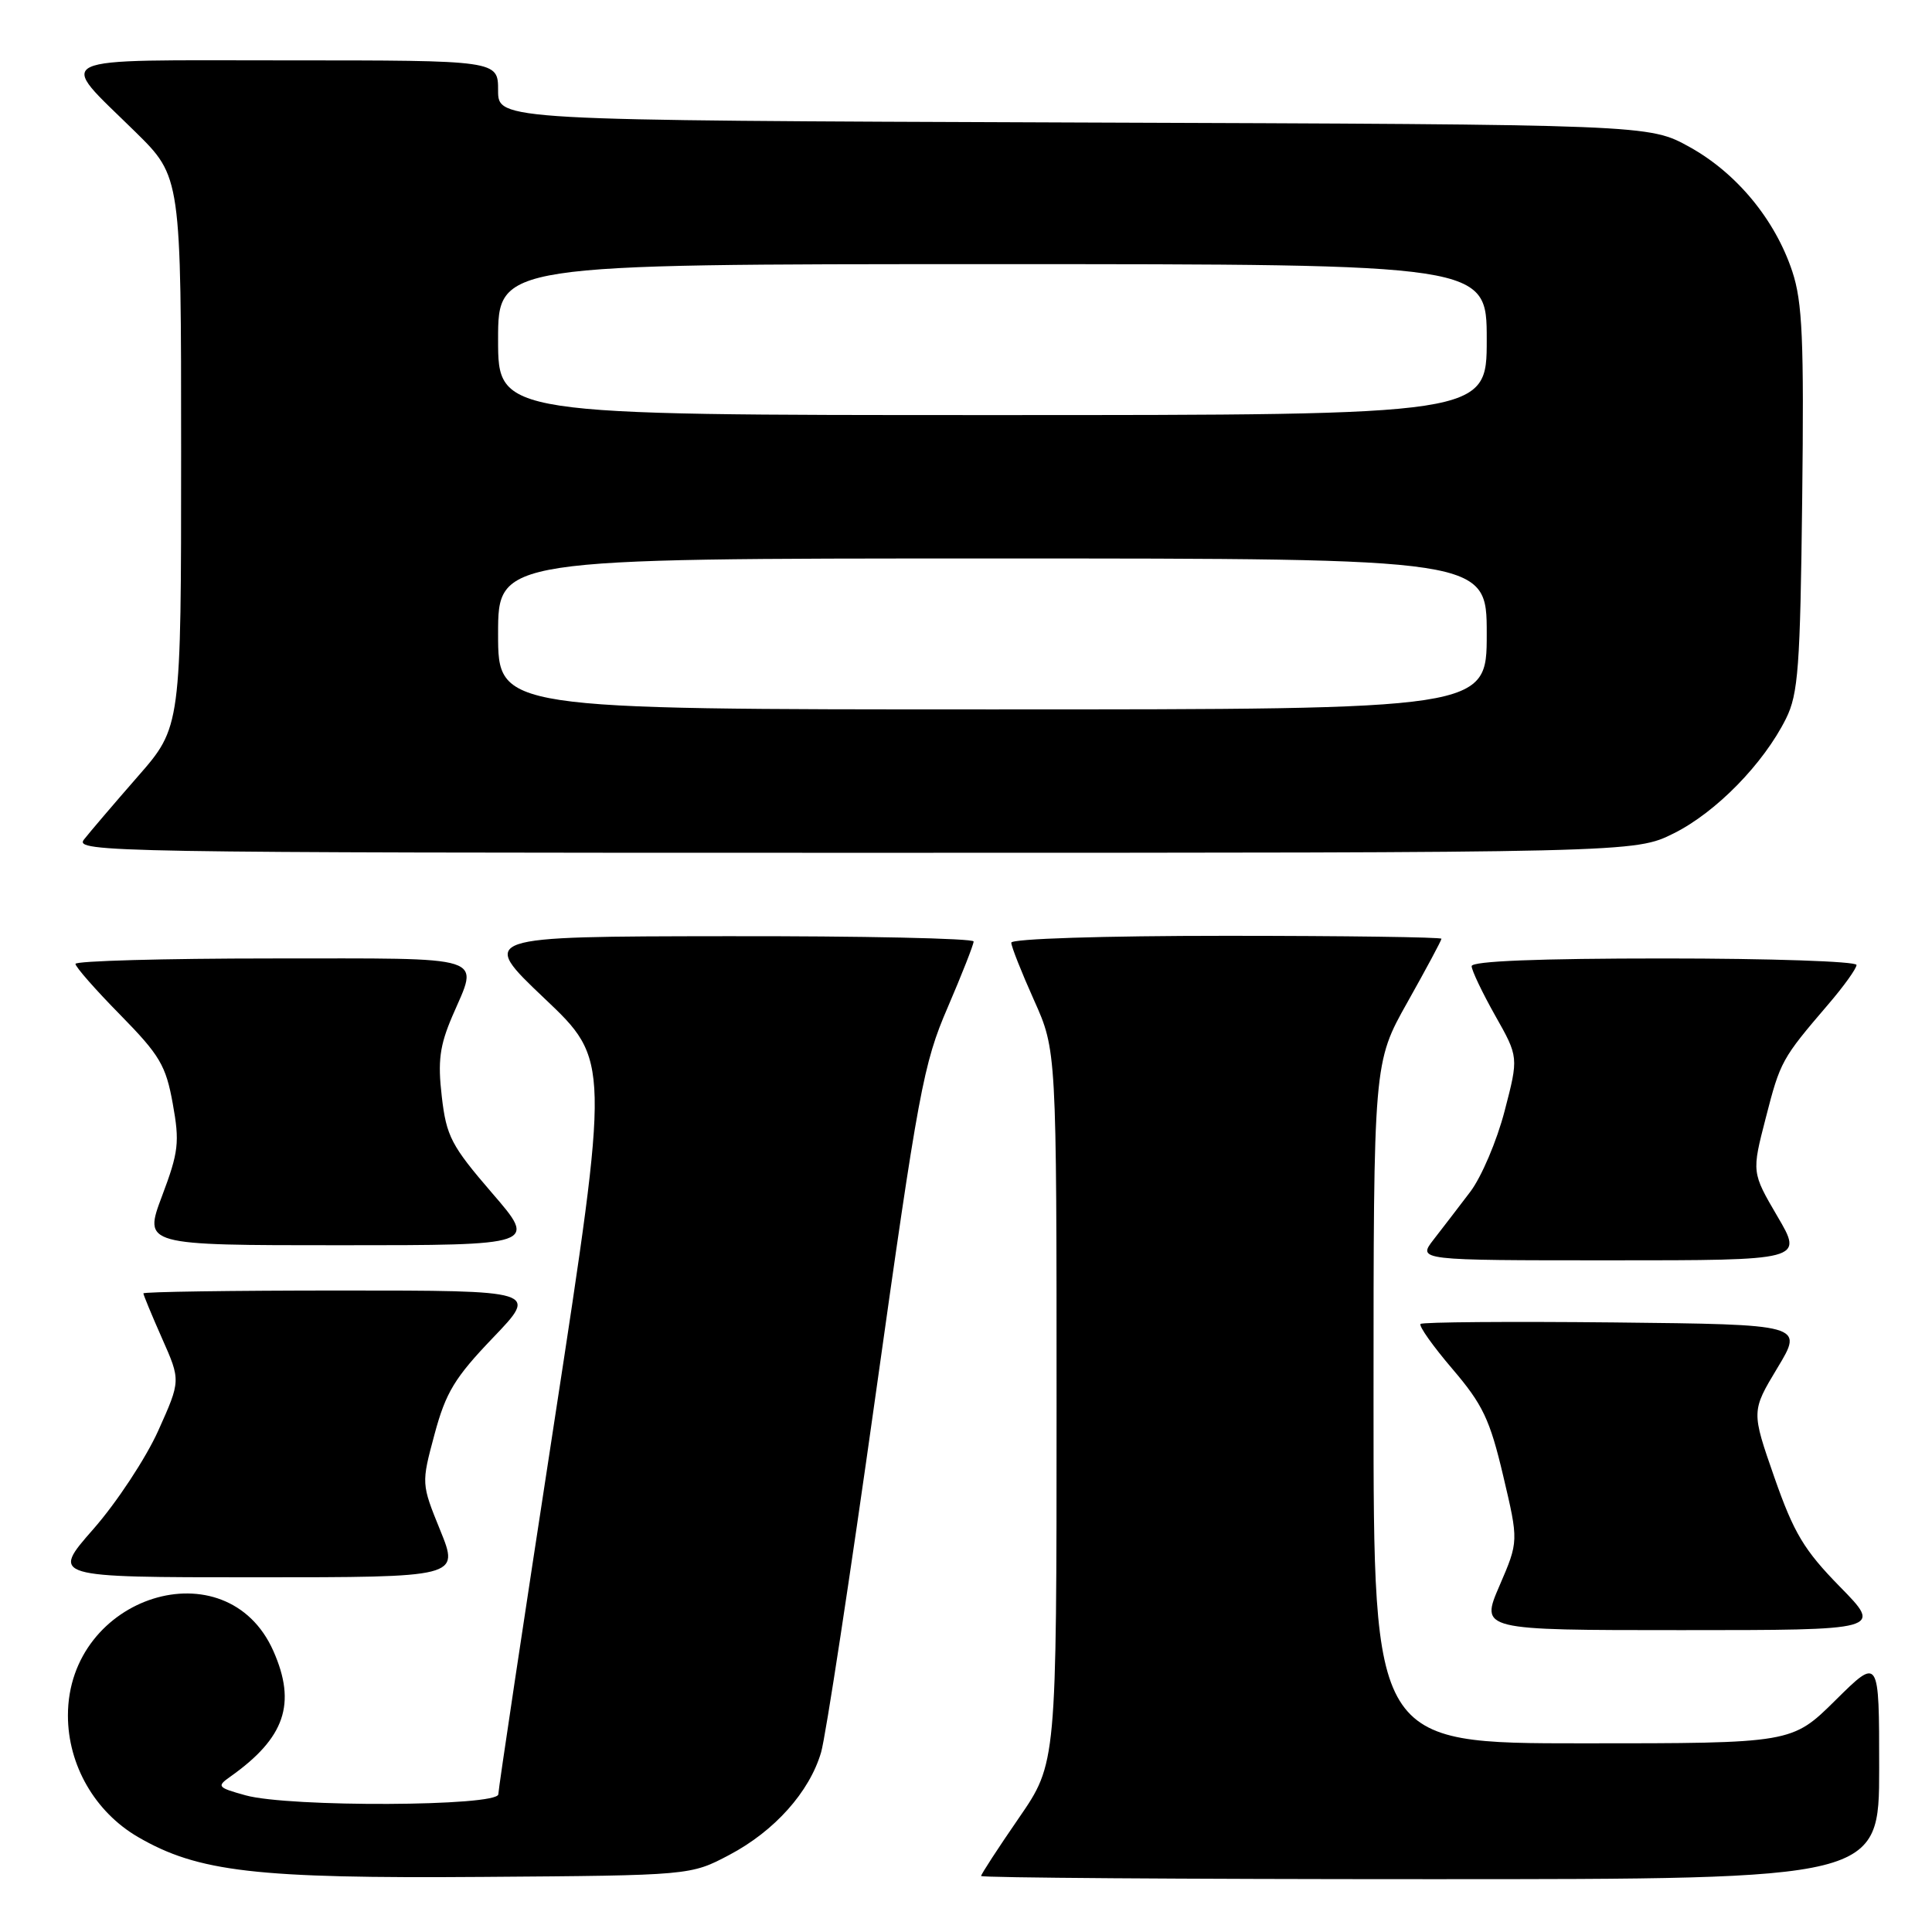 <?xml version="1.0" encoding="UTF-8" standalone="no"?>
<!DOCTYPE svg PUBLIC "-//W3C//DTD SVG 1.1//EN" "http://www.w3.org/Graphics/SVG/1.1/DTD/svg11.dtd" >
<svg xmlns="http://www.w3.org/2000/svg" xmlns:xlink="http://www.w3.org/1999/xlink" version="1.1" viewBox="0 0 256 256">
 <g >
 <path fill="currentColor"
d=" M 96.65 245.78 C 102.62 242.63 107.26 237.45 108.80 232.19 C 109.40 230.16 112.64 208.93 116.00 185.00 C 121.69 144.50 122.35 140.95 125.57 133.50 C 127.46 129.10 129.01 125.16 129.01 124.75 C 129.00 124.34 114.26 124.02 96.25 124.05 C 63.50 124.09 63.50 124.09 72.15 132.30 C 80.80 140.50 80.80 140.50 73.43 188.50 C 69.37 214.90 66.04 237.06 66.03 237.75 C 65.99 239.37 38.30 239.49 32.54 237.89 C 28.80 236.85 28.68 236.71 30.54 235.40 C 37.76 230.28 39.31 225.75 36.23 218.78 C 30.05 204.81 9.00 211.40 9.00 227.31 C 9.00 233.88 12.58 240.09 18.28 243.41 C 26.24 248.04 33.88 248.93 64.00 248.70 C 91.50 248.50 91.50 248.50 96.65 245.78 Z  M 249.00 234.28 C 249.00 219.56 249.00 219.56 243.22 225.28 C 237.44 231.00 237.44 231.00 209.72 231.00 C 182.00 231.00 182.00 231.00 182.00 185.89 C 182.00 140.79 182.00 140.79 186.50 132.79 C 188.97 128.39 191.00 124.61 191.00 124.39 C 191.00 124.18 178.18 124.00 162.50 124.00 C 146.12 124.00 134.00 124.39 134.00 124.91 C 134.00 125.41 135.35 128.82 137.00 132.50 C 140.00 139.19 140.00 139.19 140.00 186.42 C 140.00 233.64 140.00 233.64 135.00 240.90 C 132.25 244.89 130.00 248.35 130.00 248.58 C 130.00 248.81 156.77 249.00 189.50 249.00 C 249.00 249.00 249.00 249.00 249.00 234.28 Z  M 243.80 210.25 C 239.04 205.39 237.70 203.15 235.11 195.75 C 232.06 187.00 232.06 187.00 235.52 181.25 C 238.99 175.50 238.99 175.50 213.85 175.23 C 200.02 175.09 188.49 175.18 188.23 175.43 C 187.97 175.69 189.87 178.37 192.45 181.39 C 196.48 186.11 197.42 188.09 199.18 195.55 C 201.23 204.23 201.23 204.23 198.69 210.12 C 196.15 216.00 196.15 216.00 222.79 216.00 C 249.44 216.00 249.44 216.00 243.80 210.25 Z  M 58.34 202.79 C 55.82 196.59 55.82 196.59 57.58 190.04 C 59.07 184.50 60.26 182.54 65.33 177.25 C 71.32 171.00 71.32 171.00 45.16 171.00 C 30.77 171.00 19.00 171.17 19.00 171.38 C 19.00 171.58 20.11 174.27 21.47 177.34 C 23.95 182.93 23.95 182.93 20.97 189.57 C 19.33 193.21 15.47 199.08 12.38 202.60 C 6.76 209.00 6.76 209.00 33.81 209.00 C 60.86 209.00 60.86 209.00 58.34 202.79 Z  M 235.52 161.18 C 232.11 155.35 232.11 155.35 233.97 148.14 C 235.90 140.62 236.09 140.28 242.23 133.11 C 244.31 130.69 246.00 128.33 246.00 127.86 C 246.00 127.39 234.53 127.00 220.50 127.00 C 203.91 127.00 195.00 127.35 195.00 128.02 C 195.00 128.57 196.40 131.51 198.11 134.55 C 201.23 140.07 201.23 140.07 199.37 147.21 C 198.35 151.15 196.30 155.97 194.81 157.93 C 193.32 159.89 191.14 162.74 189.96 164.25 C 187.83 167.00 187.83 167.00 213.39 167.00 C 238.94 167.00 238.94 167.00 235.52 161.18 Z  M 65.19 158.07 C 59.79 151.80 59.15 150.57 58.54 145.31 C 57.99 140.60 58.26 138.57 59.93 134.66 C 63.45 126.46 65.15 127.00 36.00 127.00 C 21.70 127.00 10.00 127.33 10.00 127.72 C 10.00 128.12 12.67 131.16 15.93 134.47 C 21.16 139.80 21.98 141.17 22.89 146.23 C 23.82 151.36 23.67 152.64 21.47 158.48 C 19.02 165.00 19.02 165.00 45.10 165.00 C 71.18 165.00 71.18 165.00 65.19 158.07 Z  M 221.79 110.42 C 227.39 107.63 233.68 101.19 236.65 95.23 C 238.28 91.95 238.54 88.44 238.80 66.15 C 239.05 44.98 238.83 40.01 237.49 35.97 C 235.21 29.10 230.12 22.94 223.88 19.48 C 218.50 16.50 218.50 16.50 142.25 16.23 C 66.00 15.95 66.00 15.95 66.00 11.98 C 66.00 8.00 66.00 8.00 37.96 8.00 C 5.80 8.00 7.48 7.20 17.93 17.47 C 24.00 23.44 24.00 23.44 24.00 59.88 C 24.00 96.33 24.00 96.33 18.24 102.91 C 15.07 106.54 11.87 110.29 11.12 111.25 C 9.82 112.91 14.83 113.00 113.18 113.00 C 216.61 113.00 216.61 113.00 221.79 110.42 Z  M 66.00 84.00 C 66.00 74.00 66.00 74.00 131.50 74.00 C 197.00 74.00 197.00 74.00 197.00 84.00 C 197.00 94.00 197.00 94.00 131.50 94.00 C 66.00 94.00 66.00 94.00 66.00 84.00 Z  M 66.00 45.00 C 66.00 35.00 66.00 35.00 131.50 35.00 C 197.00 35.00 197.00 35.00 197.00 45.00 C 197.00 55.00 197.00 55.00 131.50 55.00 C 66.00 55.00 66.00 55.00 66.00 45.00 Z "/>
</g>
</svg>